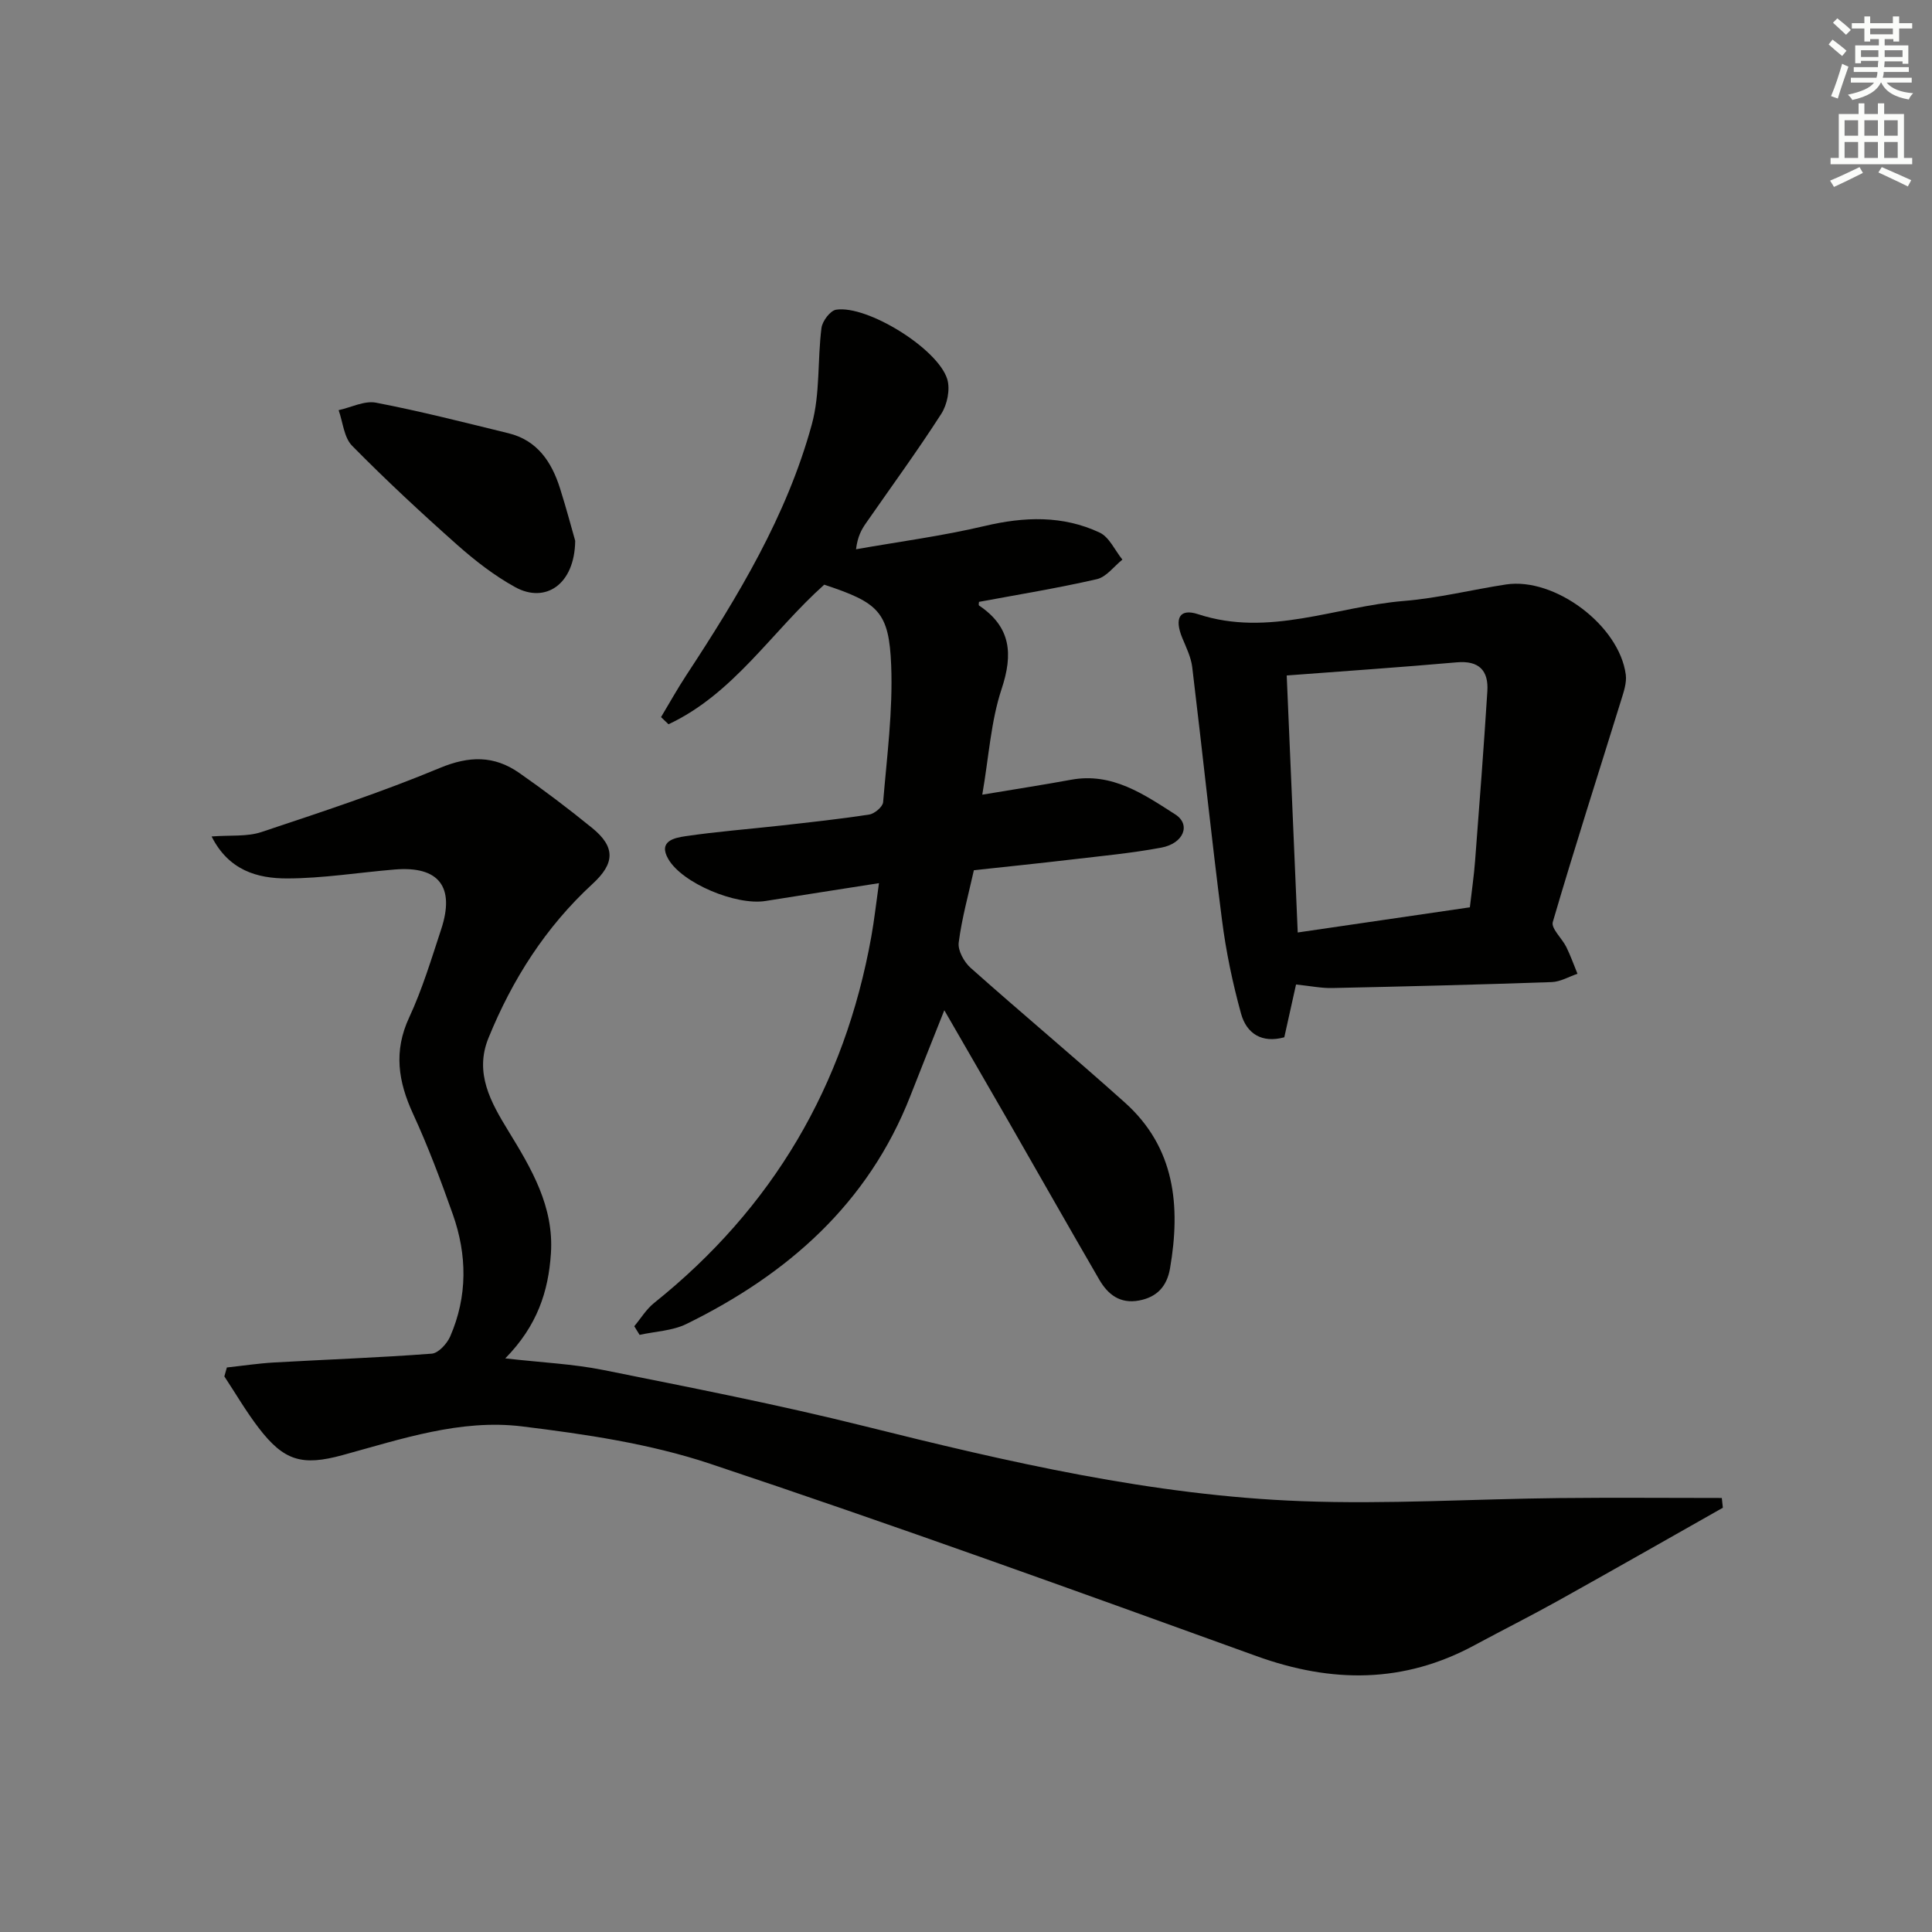 <svg enable-background="new 0 0 400 400" viewBox="0 0 400 400" xmlns="http://www.w3.org/2000/svg"><rect x="0" y="0" width="400" height="400" fill="#808080" stroke="none"/><g fill="#010100"><path d="m356.7 312.16c-11.4 6.45-22.78 12.94-34.23 19.32-5.66 3.15-11.46 6.05-17.16 9.13-14.7 7.96-29.59 7.89-45.16 2.27-37.61-13.6-75.23-27.2-113.17-39.84-12.46-4.15-25.8-6.11-38.91-7.72-12.71-1.56-24.98 2.62-37.16 5.95-8.35 2.28-12.11 1.22-17.37-5.66-2.59-3.38-4.74-7.08-7.09-10.64.17-.62.35-1.23.52-1.85 3.24-.35 6.46-.84 9.71-1.03 10.9-.62 21.82-1 32.71-1.83 1.38-.11 3.16-2.06 3.82-3.57 3.61-8.3 3.52-16.85.54-25.28-2.49-7.03-5.12-14.05-8.24-20.82-3.07-6.67-4.05-12.94-.8-19.92 2.72-5.85 4.6-12.11 6.63-18.27 2.9-8.8-.49-13.13-9.59-12.38-7.44.61-14.88 1.84-22.31 1.85-6.11.01-12.07-1.63-15.63-8.69 3.89-.3 7.32.08 10.3-.91 12.42-4.14 24.88-8.24 36.95-13.27 6.08-2.53 11.25-2.6 16.42 1.01 5.18 3.61 10.24 7.44 15.14 11.43 4.86 3.96 4.65 7.34.08 11.54-9.71 8.93-16.64 19.8-21.58 31.96-2.94 7.24.52 13.31 4.11 19.18 4.81 7.85 9.48 15.69 8.83 25.42-.52 7.82-2.81 14.94-9.45 21.7 7.65.87 14.06 1.15 20.27 2.4 18.04 3.62 36.13 7.15 53.97 11.6 29.85 7.45 59.79 14.4 90.62 15.56 17.73.67 35.53-.45 53.29-.64 11.24-.12 22.48-.02 33.72-.02.08.7.15 1.36.22 2.02z"/><path d="m195.51 209.16c-2.64 6.65-4.86 12.19-7.03 17.74-8.74 22.33-25.41 36.93-46.35 47.21-2.91 1.43-6.46 1.54-9.71 2.26-.37-.6-.73-1.19-1.1-1.79 1.35-1.61 2.48-3.51 4.09-4.8 24.56-19.65 39.46-44.99 44.99-75.89.61-3.38.98-6.81 1.58-11.04-8.24 1.29-15.87 2.47-23.49 3.69-6.05.97-17.22-3.64-20.13-8.69-2.16-3.74 1.33-4.39 3.53-4.72 6.56-.97 13.2-1.47 19.79-2.21 6.11-.69 12.22-1.34 18.29-2.28 1.1-.17 2.79-1.6 2.87-2.55.78-9.43 2.04-18.91 1.67-28.32-.44-11.15-2.66-13-13.86-16.72-10.81 9.65-18.74 22.58-32.24 28.9-.52-.49-1.04-.98-1.55-1.48 1.74-2.9 3.39-5.87 5.25-8.7 10.69-16.29 20.79-32.96 25.97-51.91 1.74-6.36 1.15-13.32 2-19.97.18-1.41 1.81-3.58 3.03-3.77 6.42-.99 21.07 8.05 23.01 14.39.64 2.11-.01 5.27-1.25 7.19-4.94 7.69-10.35 15.08-15.57 22.6-.92 1.32-1.73 2.72-2.07 5.42 8.89-1.57 17.87-2.75 26.64-4.82 8.2-1.94 16.15-2.22 23.79 1.36 2.01.94 3.17 3.69 4.72 5.6-1.75 1.4-3.32 3.6-5.29 4.05-8.05 1.85-16.22 3.18-24.4 4.7 0 .17-.13.66.02.76 6.59 4.44 7.08 10.01 4.65 17.31-2.21 6.67-2.62 13.93-3.99 21.85 6.8-1.14 12.61-2.03 18.38-3.09 8.52-1.57 15.09 3.03 21.57 7.17 3.3 2.11 1.74 6.02-2.87 6.88-6.19 1.16-12.48 1.74-18.74 2.48-6.59.78-13.19 1.45-20.08 2.2-1.11 5.01-2.5 9.95-3.14 14.98-.21 1.64 1.11 4.02 2.46 5.23 10.56 9.4 21.42 18.46 31.94 27.89 10.42 9.34 11.57 21.44 9.35 34.34-.63 3.65-2.64 5.95-6.43 6.65-3.93.72-6.43-1.25-8.21-4.31-6.26-10.78-12.4-21.62-18.61-32.44-4.32-7.47-8.63-14.93-13.48-23.35z"/><path d="m268.33 203.83c-.84 3.76-1.62 7.29-2.43 10.93-4.69 1.29-7.82-.81-8.95-4.88-1.75-6.35-3.12-12.87-3.95-19.41-2.23-17.42-4.05-34.9-6.16-52.33-.25-2.08-1.25-4.1-2.07-6.08-1.66-4.04-.57-6.16 3.27-4.9 14.67 4.82 28.47-1.59 42.64-2.74 7.08-.58 14.06-2.33 21.1-3.41 10.1-1.54 23.47 8.46 24.82 18.66.22 1.68-.42 3.56-.95 5.26-4.74 15.31-9.66 30.58-14.16 45.96-.39 1.33 1.91 3.38 2.8 5.18.88 1.79 1.55 3.69 2.31 5.54-1.78.6-3.54 1.66-5.34 1.72-15.12.53-30.26.91-45.39 1.23-2.28.06-4.59-.43-7.54-.73zm-1.93-63.98c.77 18.11 1.52 35.44 2.28 53.21 12.27-1.79 23.99-3.51 35.64-5.21.42-3.68.86-6.63 1.08-9.6.9-11.71 1.8-23.42 2.54-35.14.27-4.27-1.71-6.39-6.34-5.98-11.57 1.02-23.15 1.81-35.2 2.72z"/><path d="m119.09 111.97c-.12 9.09-6.2 13.02-12.43 9.59-4.32-2.38-8.33-5.5-12.03-8.78-7.44-6.61-14.75-13.4-21.73-20.49-1.69-1.71-1.9-4.87-2.79-7.37 2.59-.57 5.35-2.01 7.74-1.55 9.21 1.77 18.31 4.1 27.43 6.33 5.96 1.46 8.93 5.93 10.66 11.39 1.34 4.23 2.47 8.52 3.15 10.88z"/></g><path d="m378.6 9.2.8-1c.9.7 1.9 1.4 2.9 2.3l-.9 1.1c-1.1-.9-2-1.7-2.8-2.4zm.5 10.7c.9-2.1 1.6-4.3 2.3-6.7.4.2.8.4 1.3.6-.7 2.1-1.5 4.2-2.2 6.6zm.4-15.2.9-.9c1 .8 2 1.6 2.8 2.4l-1 1c-1-.9-1.9-1.8-2.7-2.5zm12.5-1.3h1.2v1.4h2.7v1.1h-2.7v2.7h-1.2v-.5h-1.8v1.3h4.9v3.8h-1.2v-.5h-3.7c0 .4-.1.9-.1 1.2h5.1v1h-5.2c0 .5-.1.9-.2 1.2h6v1h-5.2c1.1 1.3 2.9 2 5.5 2.2-.4.4-.7.8-.9 1.3-2.9-.5-4.8-1.6-5.7-3.5h-.1c-.8 1.7-2.7 2.9-5.9 3.6-.2-.4-.6-.8-.9-1.1 2.8-.6 4.6-1.4 5.4-2.5h-4.8v-1h5.3c.1-.3.2-.7.2-1.2h-4.9v-1h5c0-.4 0-.8.1-1.3h-3.6v.5h-1.2v-3.7h4.9v-1.3h-1.8v.5h-1.2v-2.7h-2.6v-1.1h2.6v-1.4h1.2v1.4h4.7v-1.4zm-6.7 8.4h3.6c0-.4 0-.9 0-1.4h-3.6zm1.9-4.7h4.7v-1.2h-4.7zm6.7 3.3h-3.7v1.4h3.7z" fill="#fbfcfa"/><path d="m384.7 21.4h1.3v2.2h2.8v-2.2h1.3v2.2h4.1v9.1h1.7v1.3h-16.9v-1.3h1.7v-9.1h4.1v-2.2zm.3 13.2.7 1.2c-1.8.9-3.8 1.9-6 2.9-.2-.4-.5-.8-.8-1.3 2.4-1 4.4-2 6.1-2.8zm-3.1-6.5h2.8v-3.2h-2.8zm0 4.6h2.8v-3.3h-2.8zm4.1-4.6h2.8v-3.2h-2.8zm0 4.6h2.8v-3.3h-2.8v3.2zm3.6 1.9c2.1.9 4.1 1.8 6.1 2.7l-.7 1.3c-2.2-1.1-4.2-2-6.1-2.9zm3.3-9.7h-2.8v3.2h2.8zm-2.8 7.8h2.8v-3.3h-2.8z" fill="#fbfcfa"/></svg>